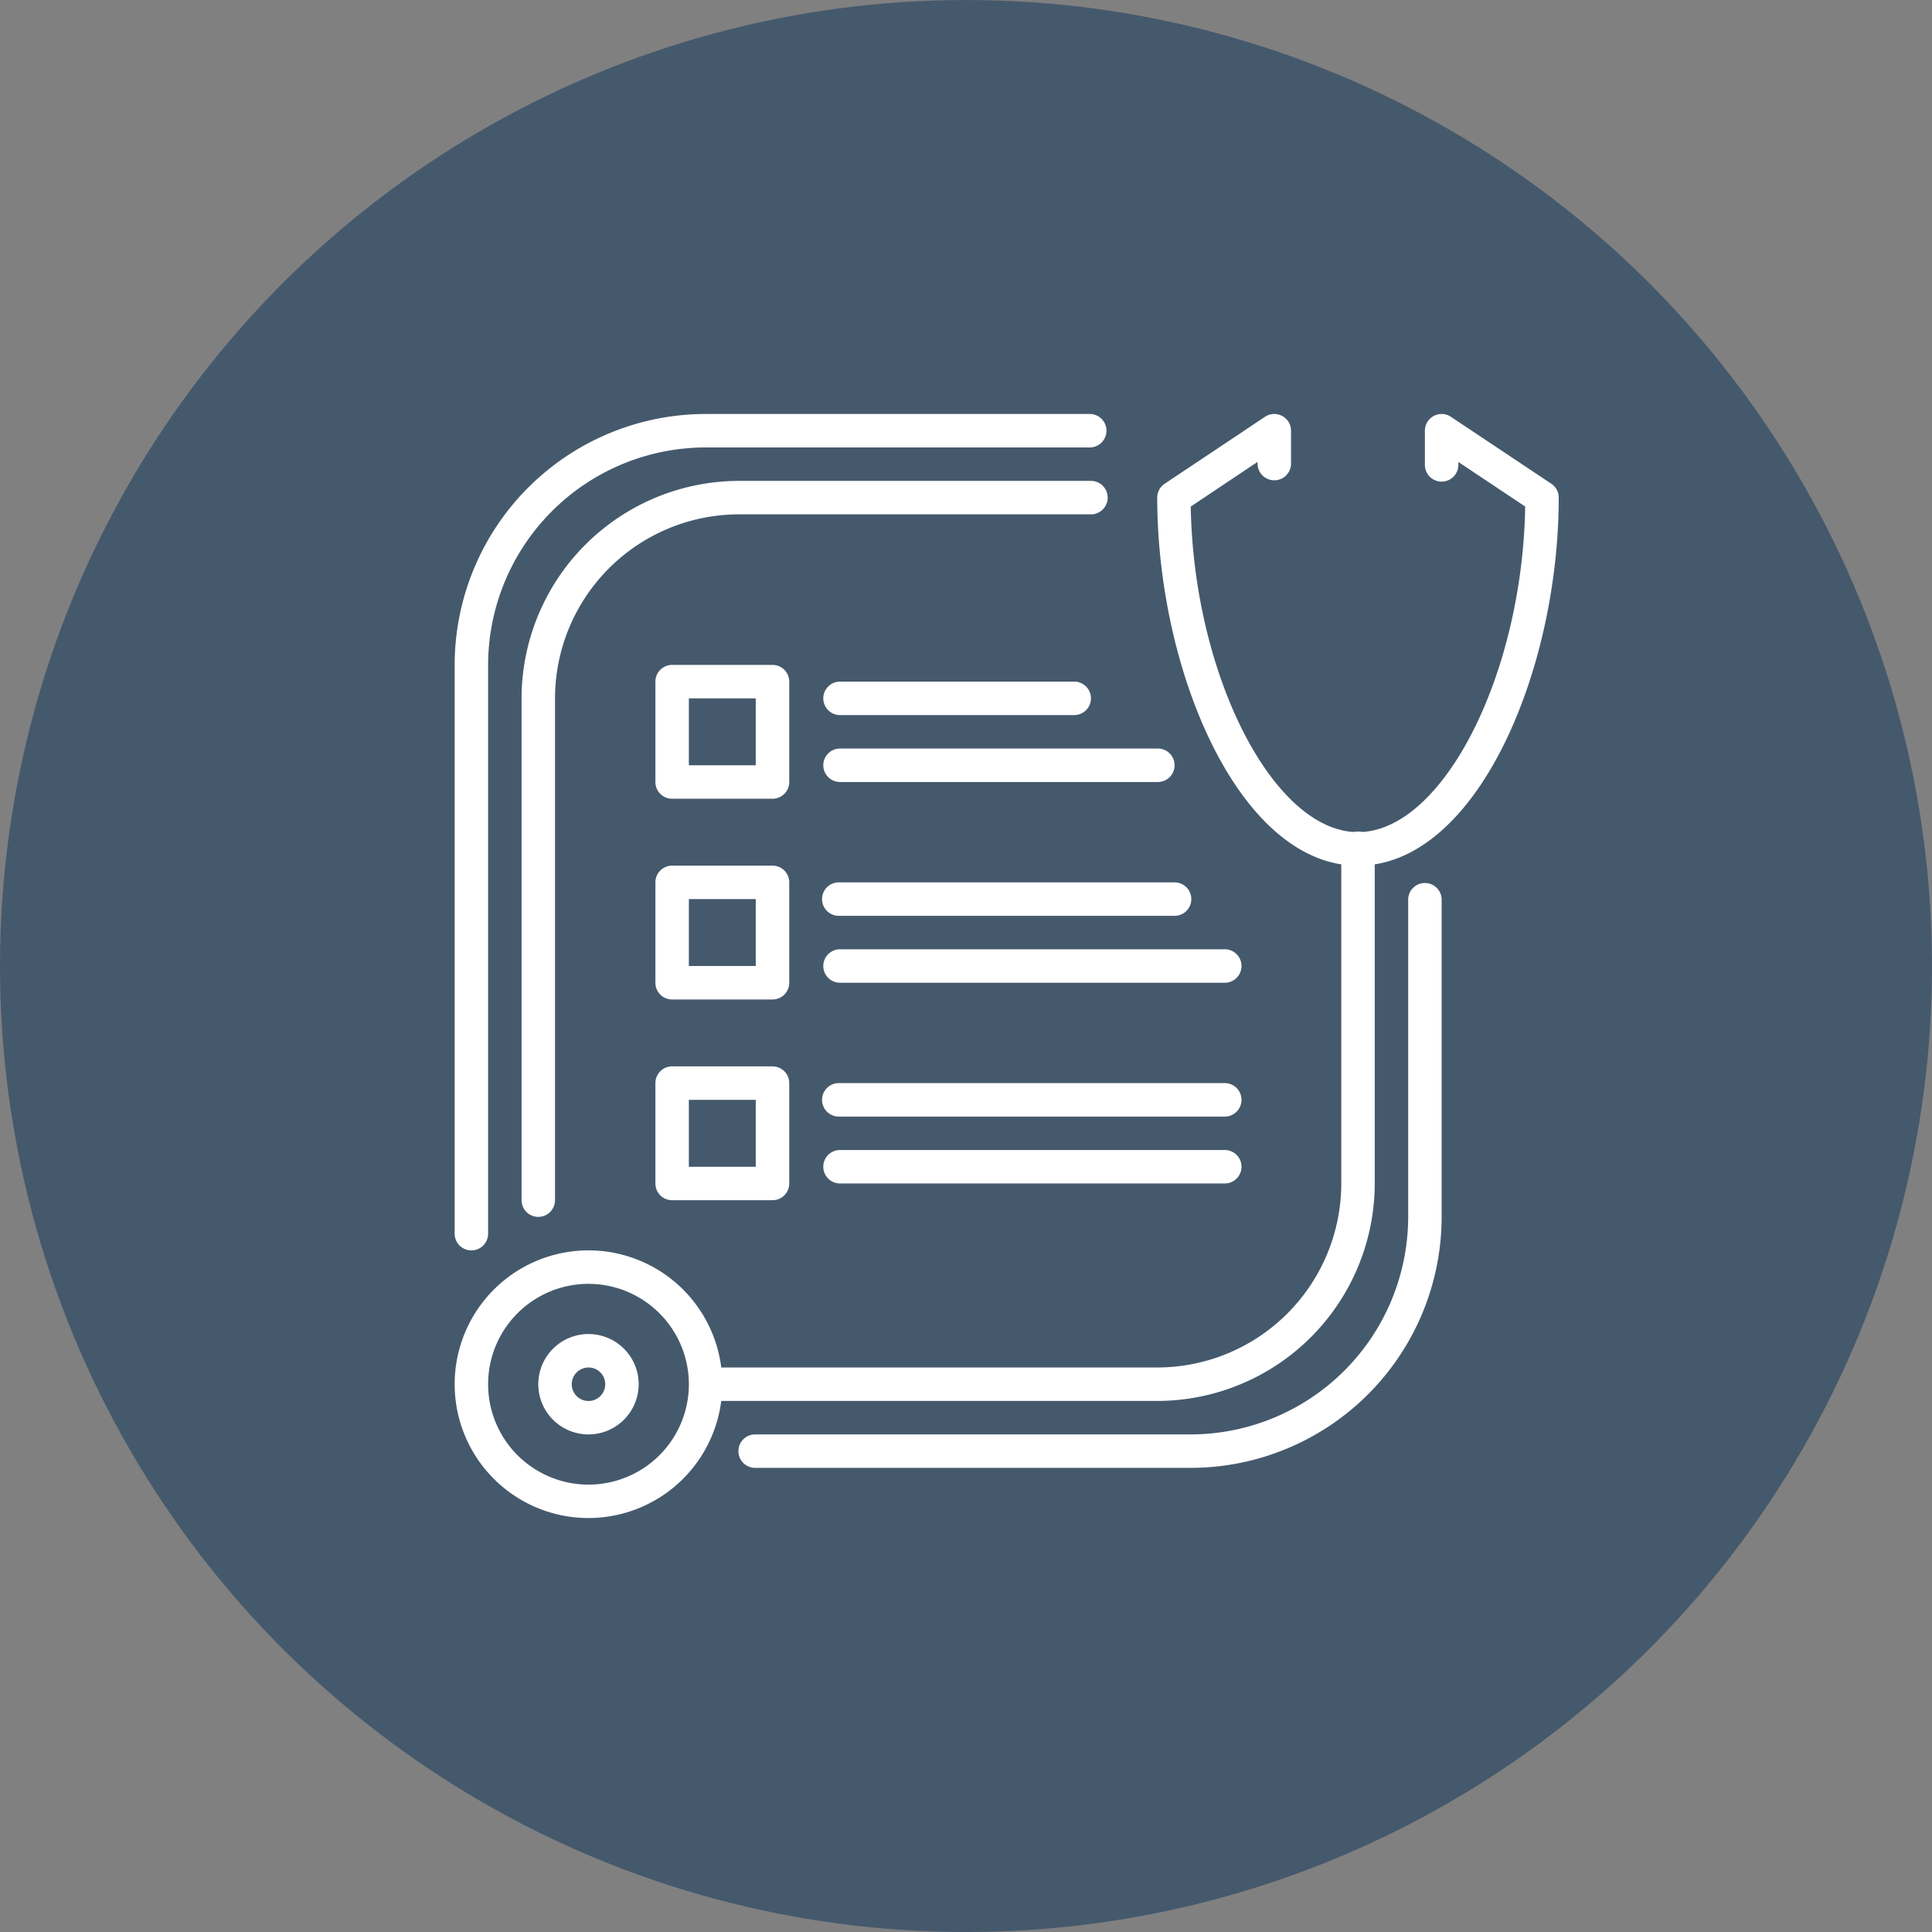 <svg xmlns="http://www.w3.org/2000/svg" width="84.264" height="84.264" viewBox="0 0 84.264 84.264">
  <rect x="0" y="0" width="84.264" height="84.264" fill="#808080" stroke="none"/>
  <g id="Group_6_icons_-_selected_8" data-name="Group 6 icons - selected 8" transform="translate(17943.375 -2478.387)">
    <circle id="Ellipse_370" data-name="Ellipse 370" cx="42.132" cy="42.132" r="42.132" transform="translate(-17859.111 2478.388) rotate(90)" fill="#45596d"/>
    <g id="Layer_25" transform="translate(-17926.545 2493.443)">
      <g id="Group_558" data-name="Group 558" transform="translate(33.643 3)">
        <path id="Path_1203" data-name="Path 1203" d="M53.755,22.7C48.6,22.7,45,14.24,45,6.648a.731.731,0,0,1,.325-.607L49.7,3.122a.73.73,0,0,1,1.135.607V5.189a.73.73,0,0,1-1.459,0v-.1L46.462,7.037c.12,7.354,3.607,14.2,7.293,14.2s7.173-6.849,7.293-14.2L58.133,5.093v.1a.73.73,0,1,1-1.459,0V3.73a.729.729,0,0,1,1.134-.607l4.378,2.918a.729.729,0,0,1,.325.607C62.51,14.24,58.915,22.7,53.755,22.7Z" transform="translate(-45 -3)" fill="#fff"/>
      </g>
      <g id="Group_559" data-name="Group 559" transform="translate(3 39.48)">
        <path id="Path_1204" data-name="Path 1204" d="M8.837,64.673a5.837,5.837,0,1,1,5.837-5.837A5.844,5.844,0,0,1,8.837,64.673Zm0-10.214a4.378,4.378,0,1,0,4.378,4.378A4.382,4.382,0,0,0,8.837,54.459Z" transform="translate(-3 -53)" fill="#fff"/>
      </g>
      <g id="Group_560" data-name="Group 560" transform="translate(13.214 21.24)">
        <path id="Path_1205" data-name="Path 1205" d="M37.429,52.806H17.73a.73.73,0,0,1,0-1.459h19.7a8.035,8.035,0,0,0,8.026-8.026V28.73a.73.73,0,1,1,1.459,0V43.321A9.5,9.5,0,0,1,37.429,52.806Z" transform="translate(-17 -28)" fill="#fff"/>
      </g>
      <g id="Group_561" data-name="Group 561" transform="translate(3 3)">
        <path id="Path_1206" data-name="Path 1206" d="M3.73,39.48A.729.729,0,0,1,3,38.75V13.944A10.956,10.956,0,0,1,13.944,3H30.725a.73.73,0,0,1,0,1.459H13.944a9.5,9.5,0,0,0-9.485,9.485V38.75A.729.729,0,0,1,3.73,39.48Z" transform="translate(-3 -3)" fill="#fff"/>
      </g>
      <g id="Group_562" data-name="Group 562" transform="translate(5.918 5.918)">
        <path id="Path_1207" data-name="Path 1207" d="M7.73,39.1a.729.729,0,0,1-.73-.73V16.485A9.5,9.5,0,0,1,16.485,7H31.806a.73.73,0,1,1,0,1.459H16.485a8.035,8.035,0,0,0-8.026,8.026V38.373A.729.729,0,0,1,7.73,39.1Z" transform="translate(-7 -7)" fill="#fff"/>
      </g>
      <g id="Group_563" data-name="Group 563" transform="translate(11.755 13.944)">
        <path id="Path_1208" data-name="Path 1208" d="M20.107,23.837H15.73a.729.729,0,0,1-.73-.73V18.73a.729.729,0,0,1,.73-.73h4.378a.729.729,0,0,1,.73.73v4.378A.729.729,0,0,1,20.107,23.837Zm-3.648-1.459h2.918V19.459H16.459Z" transform="translate(-15 -18)" fill="#fff"/>
      </g>
      <g id="Group_564" data-name="Group 564" transform="translate(11.755 22.699)">
        <path id="Path_1209" data-name="Path 1209" d="M20.107,35.837H15.73a.729.729,0,0,1-.73-.73V30.73a.729.729,0,0,1,.73-.73h4.378a.729.729,0,0,1,.73.73v4.378A.729.729,0,0,1,20.107,35.837Zm-3.648-1.459h2.918V31.459H16.459Z" transform="translate(-15 -30)" fill="#fff"/>
      </g>
      <g id="Group_565" data-name="Group 565" transform="translate(11.755 31.454)">
        <path id="Path_1210" data-name="Path 1210" d="M20.107,47.837H15.73a.729.729,0,0,1-.73-.73V42.73a.729.729,0,0,1,.73-.73h4.378a.729.729,0,0,1,.73.73v4.378A.729.729,0,0,1,20.107,47.837Zm-3.648-1.459h2.918V43.459H16.459Z" transform="translate(-15 -42)" fill="#fff"/>
      </g>
      <g id="Group_566" data-name="Group 566" transform="translate(19.051 14.673)">
        <path id="Path_1211" data-name="Path 1211" d="M35.944,20.459H25.73a.73.73,0,0,1,0-1.459H35.944a.73.73,0,1,1,0,1.459Z" transform="translate(-25 -19)" fill="#fff"/>
      </g>
      <g id="Group_567" data-name="Group 567" transform="translate(19.051 17.592)">
        <path id="Path_1212" data-name="Path 1212" d="M39.592,24.459H25.73a.73.73,0,0,1,0-1.459H39.592a.73.73,0,1,1,0,1.459Z" transform="translate(-25 -23)" fill="#fff"/>
      </g>
      <g id="Group_568" data-name="Group 568" transform="translate(19.051 23.429)">
        <path id="Path_1213" data-name="Path 1213" d="M40.321,32.459H25.73a.73.73,0,1,1,0-1.459H40.321a.73.73,0,1,1,0,1.459Z" transform="translate(-25 -31)" fill="#fff"/>
      </g>
      <g id="Group_569" data-name="Group 569" transform="translate(19.051 26.347)">
        <path id="Path_1214" data-name="Path 1214" d="M42.51,36.459H25.73a.73.73,0,0,1,0-1.459H42.51a.73.73,0,1,1,0,1.459Z" transform="translate(-25 -35)" fill="#fff"/>
      </g>
      <g id="Group_570" data-name="Group 570" transform="translate(19.051 32.184)">
        <path id="Path_1215" data-name="Path 1215" d="M42.51,44.459H25.73a.73.73,0,1,1,0-1.459H42.51a.73.73,0,1,1,0,1.459Z" transform="translate(-25 -43)" fill="#fff"/>
      </g>
      <g id="Group_571" data-name="Group 571" transform="translate(19.051 35.102)">
        <path id="Path_1216" data-name="Path 1216" d="M42.51,48.459H25.73a.73.73,0,0,1,0-1.459H42.51a.73.73,0,1,1,0,1.459Z" transform="translate(-25 -47)" fill="#fff"/>
      </g>
      <g id="Group_572" data-name="Group 572" transform="translate(15.403 23.429)">
        <path id="Path_1217" data-name="Path 1217" d="M39.7,56.536H20.73a.73.73,0,1,1,0-1.459H39.7a9.5,9.5,0,0,0,9.485-9.485V31.73a.73.73,0,0,1,1.459,0V45.592A10.956,10.956,0,0,1,39.7,56.536Z" transform="translate(-20 -31)" fill="#fff"/>
      </g>
      <g id="Group_573" data-name="Group 573" transform="translate(6.648 43.128)">
        <path id="Path_1218" data-name="Path 1218" d="M10.189,62.378a2.189,2.189,0,1,1,2.189-2.189A2.191,2.191,0,0,1,10.189,62.378Zm0-2.918a.73.73,0,1,0,.73.73A.73.73,0,0,0,10.189,59.459Z" transform="translate(-8 -58)" fill="#fff"/>
      </g>
    </g>
  </g>
</svg>

